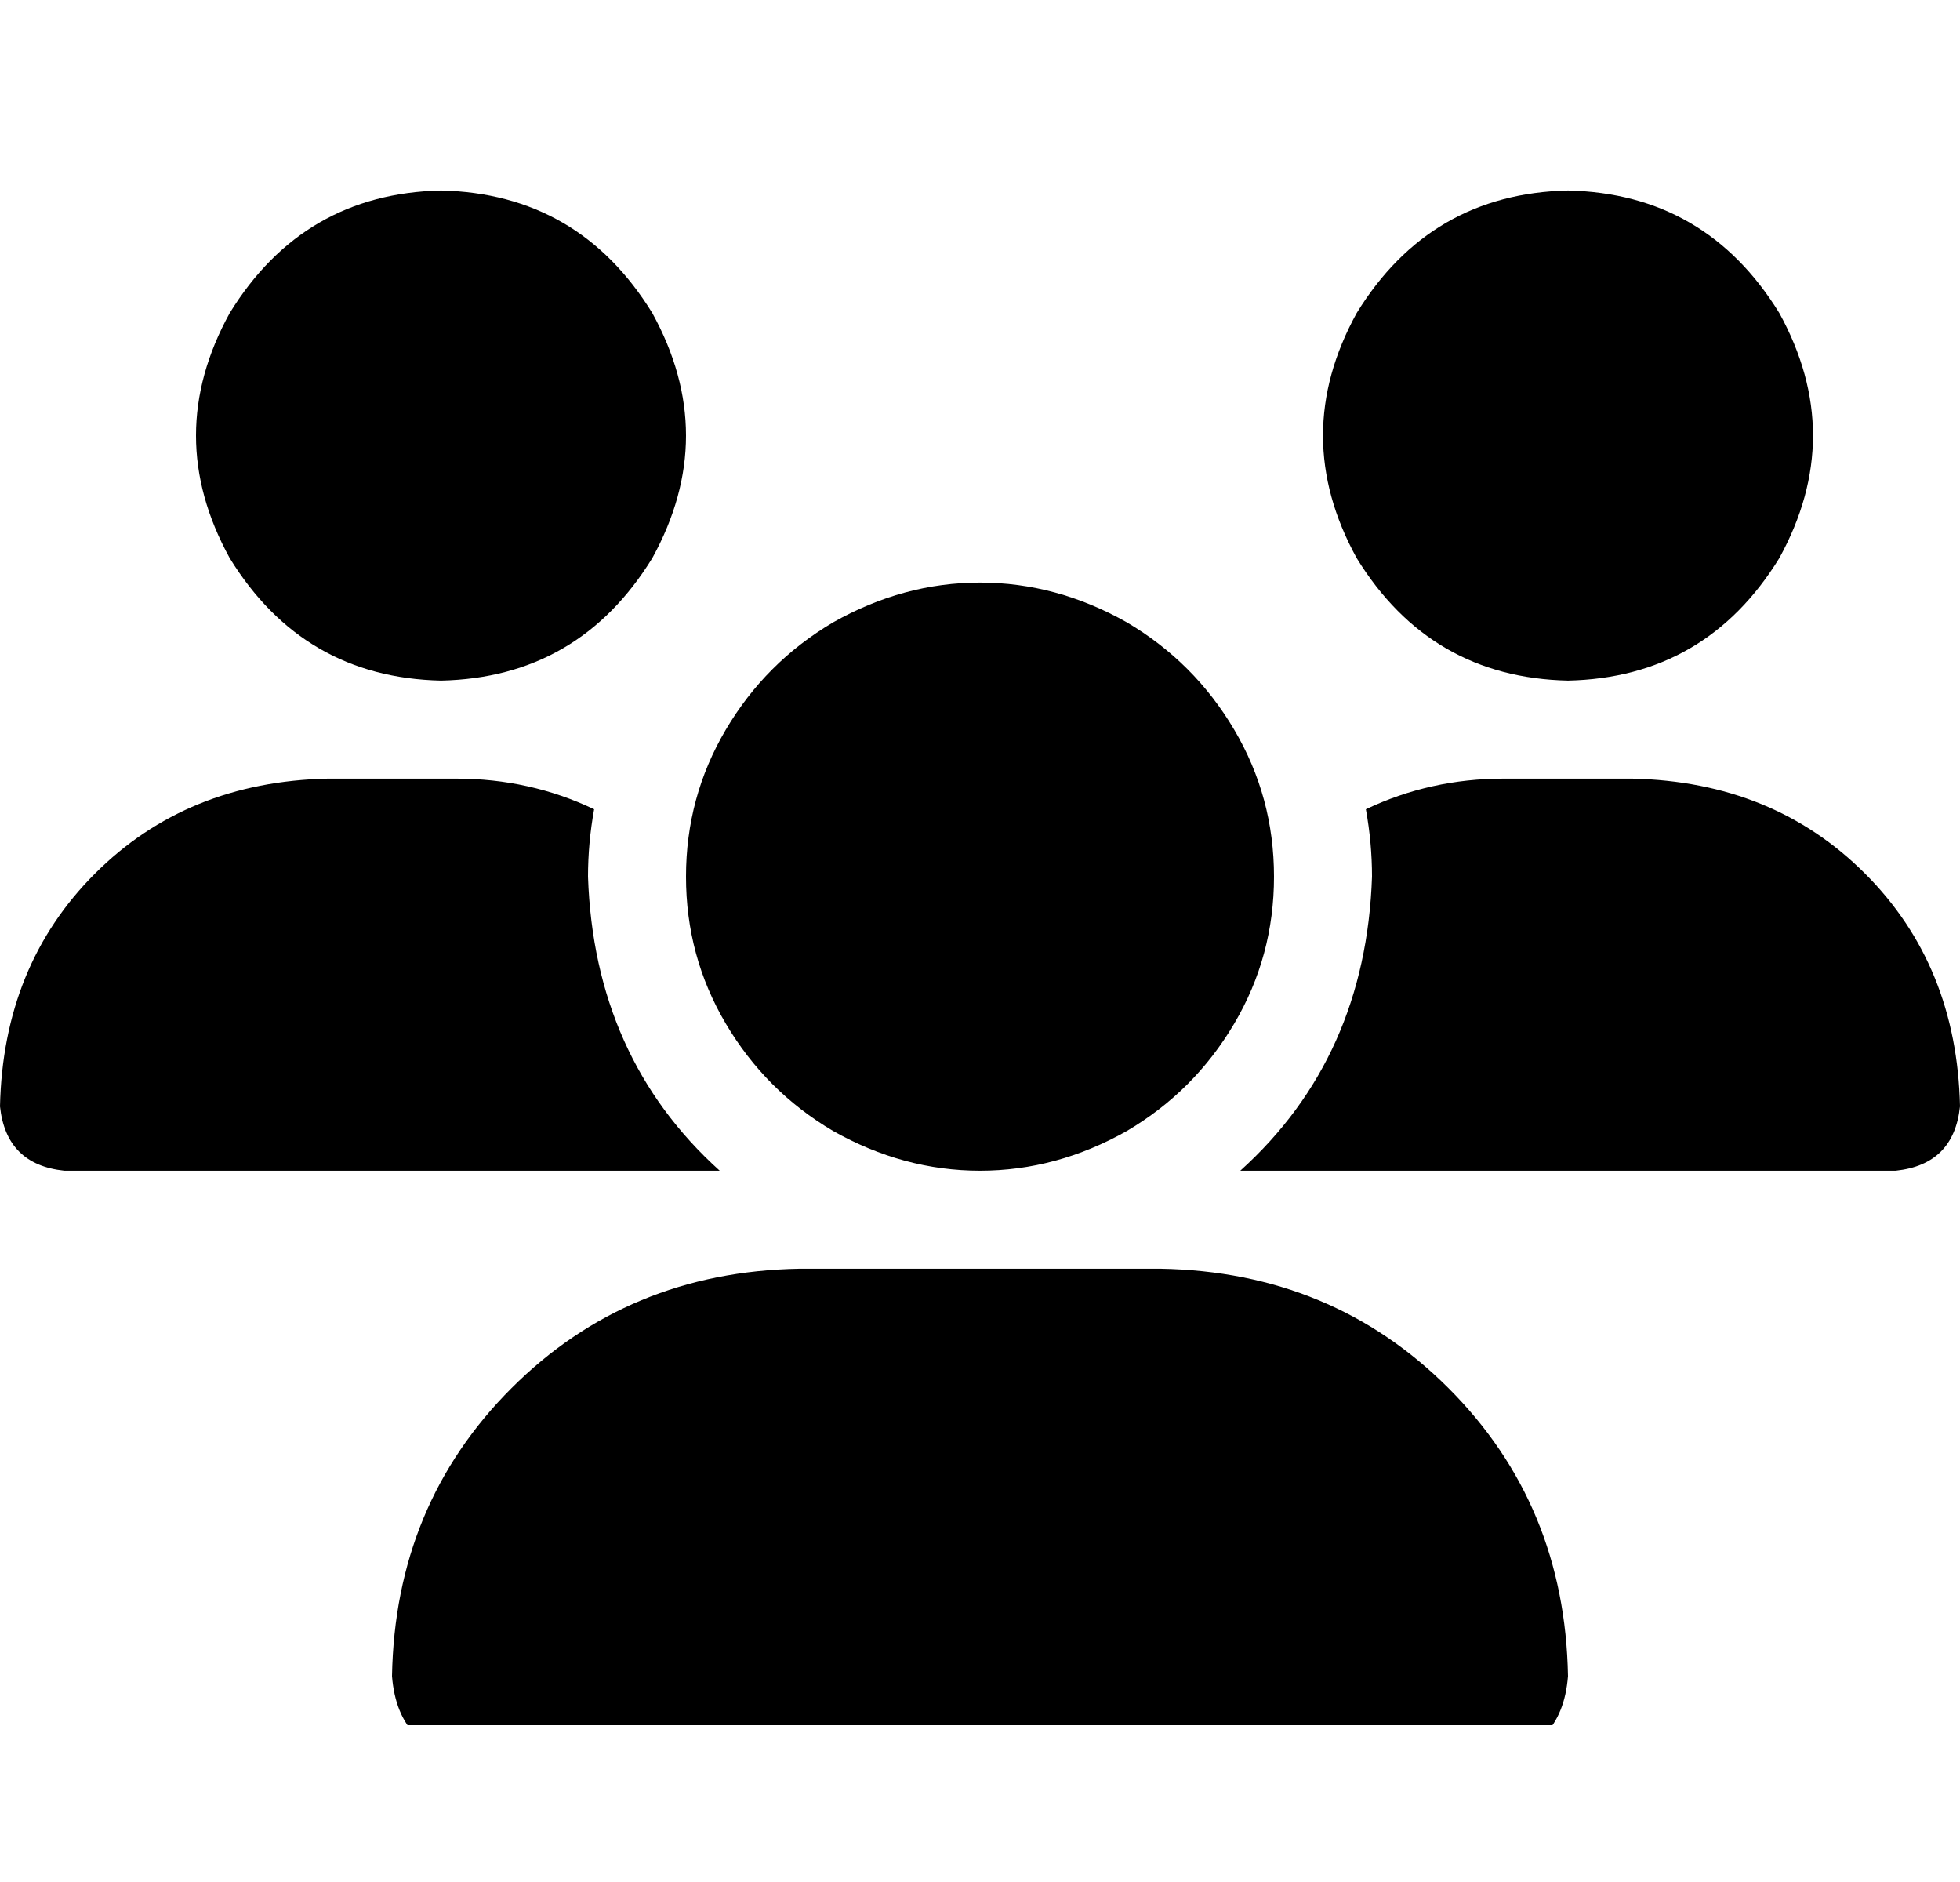 <svg xmlns="http://www.w3.org/2000/svg" xmlns:xlink="http://www.w3.org/1999/xlink" fill="none" version="1.1" width="37.5" height="36" viewBox="0 0 37.5 36"><defs><clipPath id="master_svg0_1_2038"><rect x="0" y="3" width="37.5" height="30" rx="0"/></clipPath></defs><g><rect x="0" y="0" width="37.5" height="36" rx="0" fill="#000000" fill-opacity="0" style="mix-blend-mode:passthrough"/><g clip-path="url(#master_svg0_1_2038)"><g transform="matrix(1,0,0,-1,0,67.289)"><g><path d="M8.438,63.645Q11.074,63.586,12.48,61.301Q13.77,58.957,12.48,56.613Q11.074,54.328,8.438,54.27Q5.801,54.328,4.395,56.613Q3.105,58.957,4.395,61.301Q5.801,63.586,8.438,63.645ZM30,63.645Q32.637,63.586,34.043,61.301Q35.332,58.957,34.043,56.613Q32.637,54.328,30,54.27Q27.363,54.328,25.957,56.613Q24.668,58.957,25.957,61.301Q27.363,63.586,30,63.645ZM0,46.125Q0.059,48.82,1.816,50.578Q3.574,52.336,6.27,52.395L8.73,52.395Q10.137,52.395,11.367,51.809Q11.25,51.164,11.25,50.52Q11.367,47.063,13.77,44.895L1.23,44.895Q0.117,45.012,0,46.125ZM23.73,44.895Q26.133,47.063,26.25,50.52Q26.25,51.164,26.133,51.809Q27.363,52.395,28.77,52.395L31.23,52.395Q33.926,52.336,35.684,50.578Q37.441,48.82,37.5,46.125Q37.383,45.012,36.27,44.895L23.73,44.895ZM13.125,50.52Q13.125,52.043,13.887,53.332Q14.648,54.621,15.938,55.383Q17.285,56.145,18.75,56.145Q20.215,56.145,21.562,55.383Q22.852,54.621,23.613,53.332Q24.375,52.043,24.375,50.52Q24.375,48.996,23.613,47.707Q22.852,46.418,21.562,45.656Q20.215,44.895,18.75,44.895Q17.285,44.895,15.938,45.656Q14.648,46.418,13.887,47.707Q13.125,48.996,13.125,50.52ZM7.5,35.227Q7.559,38.508,9.785,40.734Q12.012,42.961,15.293,43.02L22.207,43.02Q25.488,42.961,27.715,40.734Q29.941,38.508,30,35.227Q29.883,33.762,28.418,33.645L9.082,33.645Q7.617,33.762,7.5,35.227Z" fill="#000000" fill-opacity="1" style="mix-blend-mode:passthrough"/></g></g></g></g></svg>